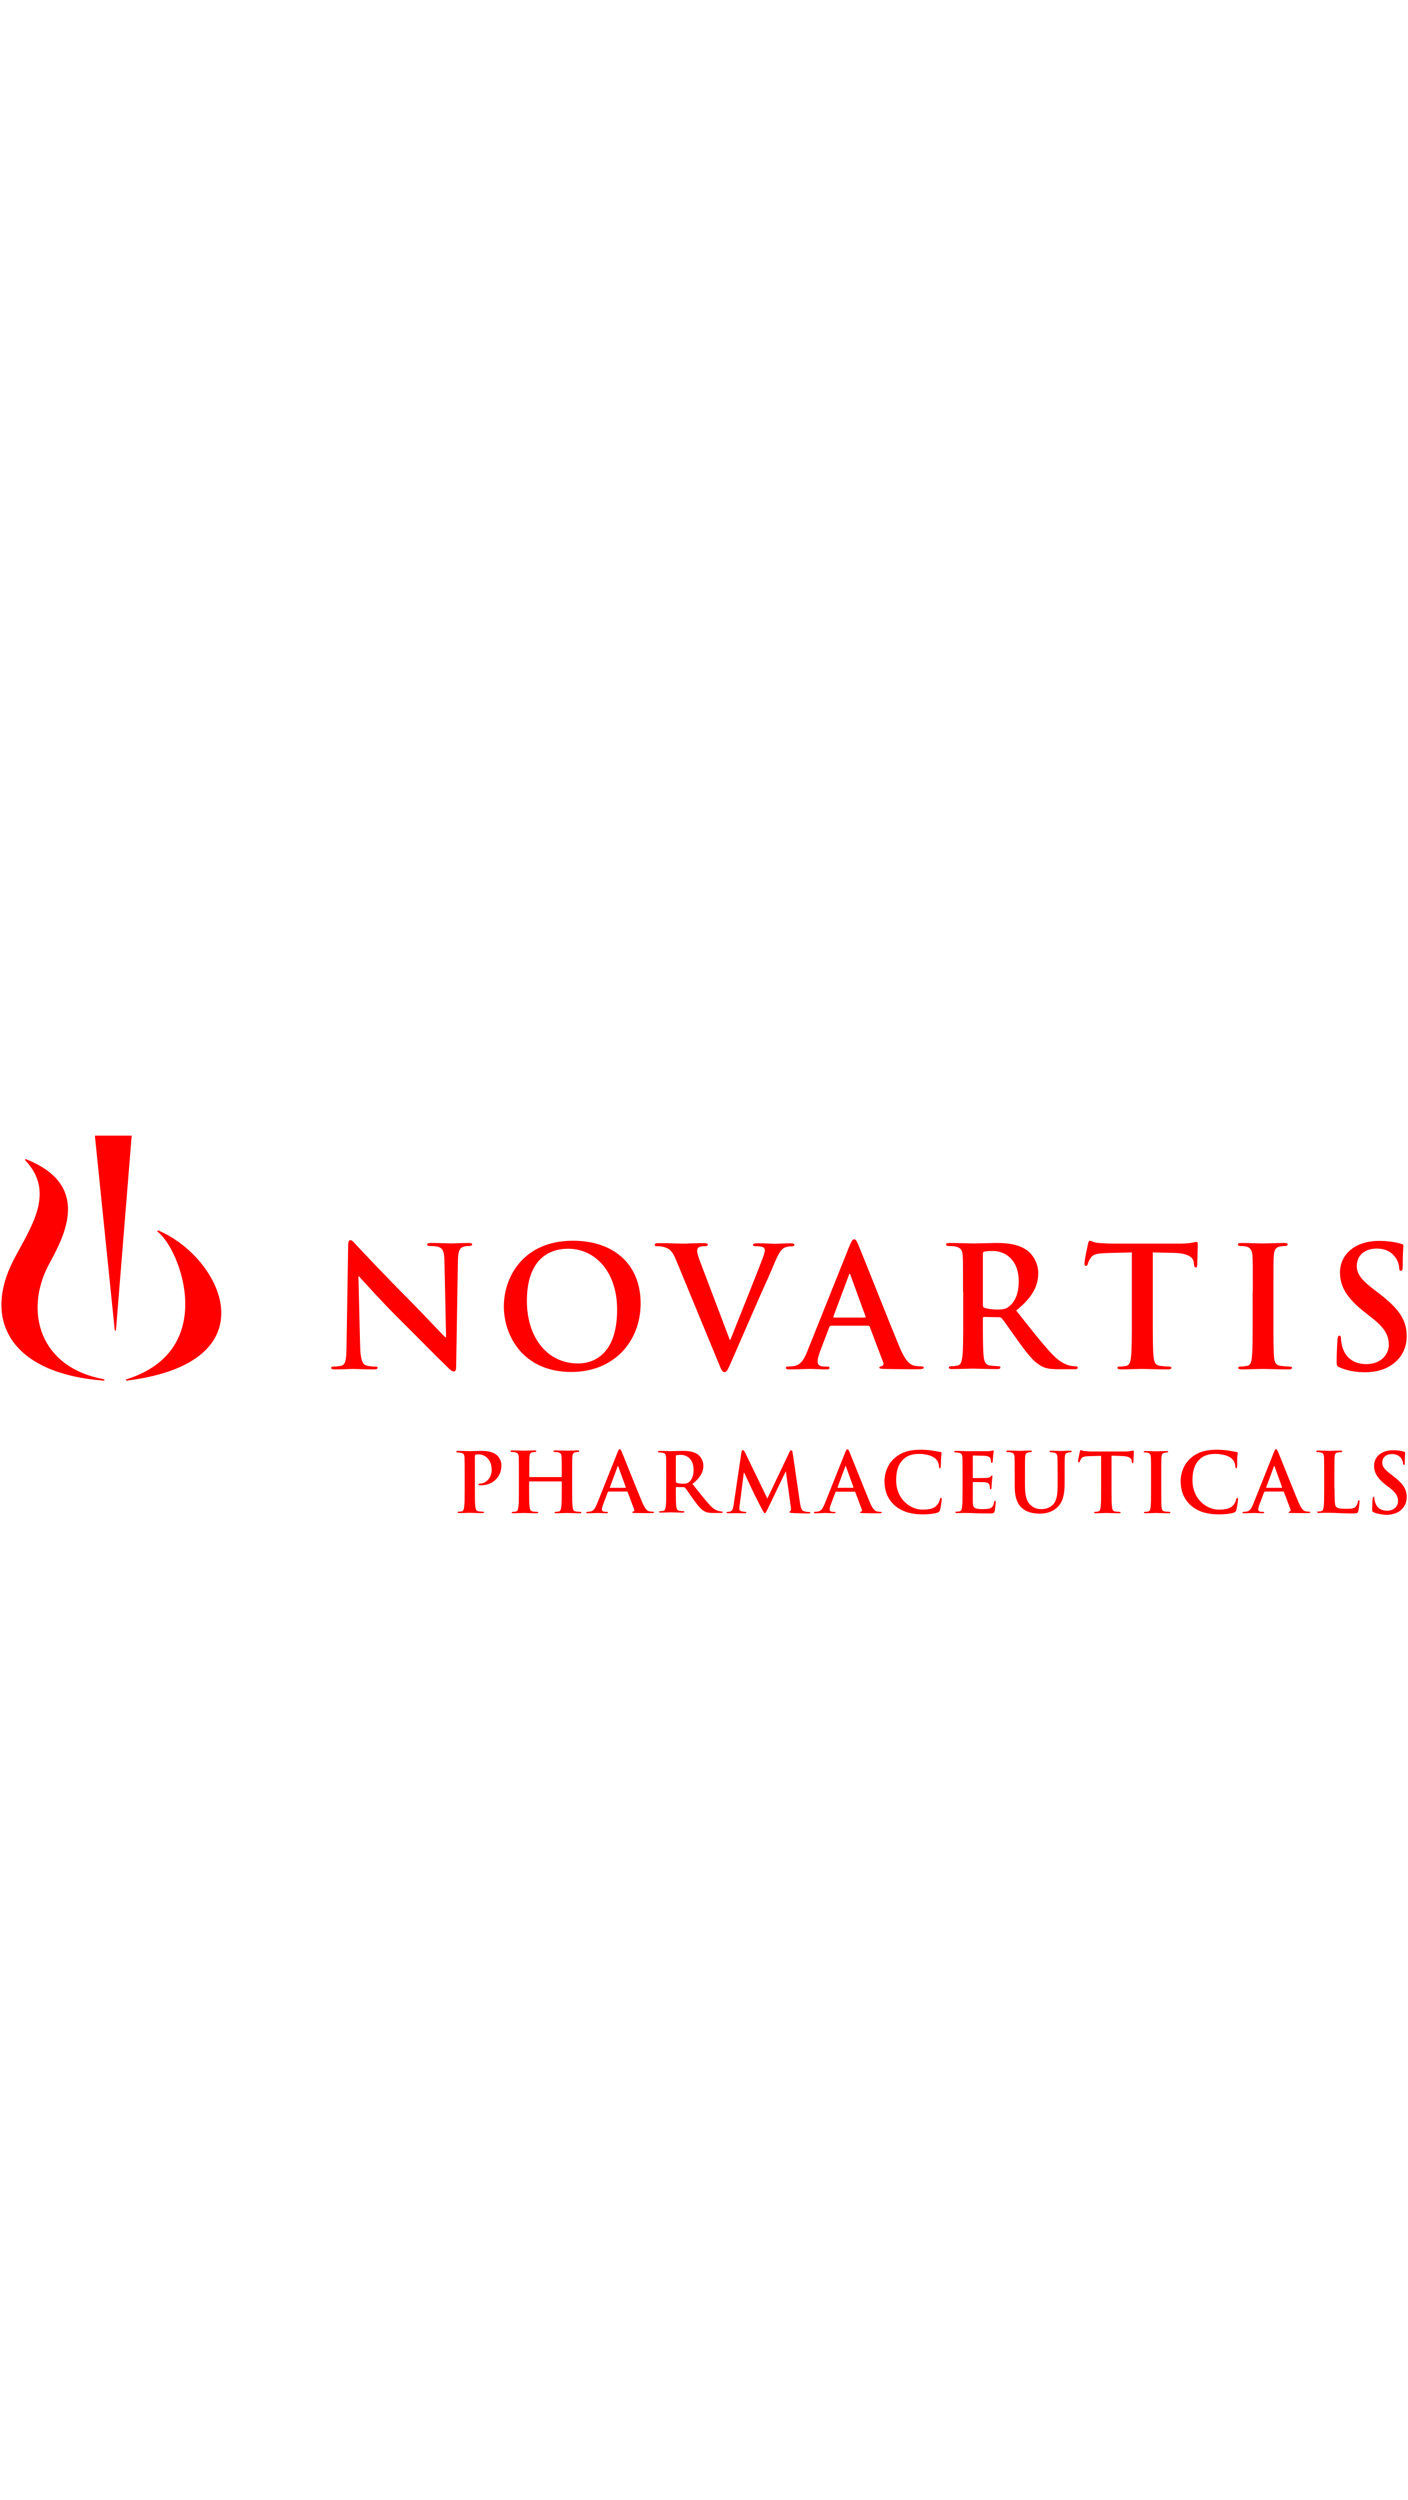 <?xml version="1.0" encoding="utf-8"?>
<!-- Generator: Adobe Illustrator 18.0.0, SVG Export Plug-In . SVG Version: 6.00 Build 0)  -->
<!DOCTYPE svg PUBLIC "-//W3C//DTD SVG 1.1//EN" "http://www.w3.org/Graphics/SVG/1.1/DTD/svg11.dtd">
<svg version="1.1" id="图层_1" xmlns="http://www.w3.org/2000/svg" xmlns:xlink="http://www.w3.org/1999/xlink" x="0px" y="0px"
	 viewBox="0 0 880 1562" enable-background="new 0 0 880 1562" xml:space="preserve">
<g>
	<path fill="#FF0000" d="M416.4,921.6c0-7.8,0-9.3-0.1-10.9c-0.1-1.7-0.5-2.6-2.2-2.9c-0.4-0.1-1.3-0.2-2-0.2
		c-0.6,0-0.9-0.1-0.9-0.5c0-0.4,0.4-0.5,1.1-0.5c2.7,0,6,0.2,7.1,0.2c1.7,0,5.7-0.2,7.2-0.2c3.2,0,6.7,0.3,9.5,2.2
		c1.4,1,3.5,3.6,3.5,7c0,3.8-1.6,7.3-6.8,11.5c4.6,5.8,8.1,10.3,11.1,13.5c2.9,3,5,3.3,5.8,3.5c0.6,0.1,1,0.2,1.4,0.2
		s0.6,0.2,0.6,0.4c0,0.4-0.4,0.5-1,0.5h-4.9c-2.9,0-4.2-0.3-5.5-1c-2.2-1.2-4.2-3.6-7-7.6c-2-2.8-4.4-6.3-5.1-7.1
		c-0.3-0.3-0.6-0.4-0.9-0.4l-4.5-0.1c-0.3,0-0.4,0.1-0.4,0.4v0.7c0,4.8,0,8.9,0.3,11c0.2,1.5,0.5,2.6,2,2.8c0.8,0.1,1.9,0.2,2.5,0.2
		c0.4,0,0.6,0.2,0.6,0.4c0,0.4-0.4,0.5-1,0.5c-3,0-6.8-0.2-7.6-0.2c-1,0-4.2,0.2-6.3,0.2c-0.7,0-1-0.2-1-0.5c0-0.3,0.2-0.4,0.8-0.4
		c0.8,0,1.4-0.1,1.9-0.2c1-0.2,1.3-1.3,1.5-2.8c0.3-2.2,0.3-6.2,0.3-11V921.6z M422.5,925.7c0,0.6,0.1,0.8,0.5,0.9
		c1.1,0.4,2.6,0.5,3.9,0.5c2,0,2.7-0.2,3.6-0.9c1.5-1.1,3-3.5,3-7.7c0-7.3-4.8-9.4-7.9-9.4c-1.3,0-2.2,0.1-2.7,0.2
		c-0.4,0.1-0.5,0.3-0.5,0.7V925.7z"/>
	<path fill="#FF0000" d="M688.5,909.7l-7.7,0.2c-3,0.1-4.2,0.4-5,1.5c-0.5,0.8-0.8,1.4-0.9,1.8c-0.1,0.4-0.3,0.6-0.6,0.6
		c-0.4,0-0.5-0.3-0.5-0.8c0-0.8,1-5.5,1.1-5.9c0.2-0.7,0.3-1,0.6-1c0.4,0,0.9,0.5,2.2,0.6c1.5,0.2,3.5,0.3,5.1,0.3h20.4
		c1.6,0,2.8-0.2,3.6-0.3c0.8-0.2,1.2-0.3,1.4-0.3c0.4,0,0.4,0.3,0.4,1.1c0,1.1-0.2,4.6-0.2,6c-0.1,0.5-0.2,0.8-0.5,0.8
		c-0.4,0-0.5-0.3-0.6-1l0-0.6c-0.1-1.3-1.5-2.8-6.1-2.9l-6.5-0.2v21.1c0,4.7,0,8.8,0.3,11c0.2,1.4,0.5,2.6,2,2.8
		c0.7,0.1,1.8,0.2,2.6,0.2c0.6,0,0.8,0.2,0.8,0.4c0,0.4-0.4,0.5-1,0.5c-3.4,0-6.6-0.2-8.1-0.2c-1.2,0-4.4,0.2-6.5,0.2
		c-0.7,0-1-0.2-1-0.5c0-0.3,0.2-0.4,0.8-0.4c0.8,0,1.4-0.1,1.8-0.2c1-0.2,1.3-1.3,1.5-2.8c0.3-2.2,0.3-6.2,0.3-11V909.7z"/>
	<path fill="#FF0000" d="M290.4,921.6c0-7.8,0-9.3-0.1-10.9c-0.1-1.7-0.5-2.6-2.2-2.9c-0.4-0.1-1.3-0.2-2-0.2
		c-0.6,0-0.9-0.1-0.9-0.5s0.4-0.5,1.1-0.5c2.7,0,6,0.2,7.4,0.2c2.1,0,5.1-0.2,7.5-0.2c6.4,0,8.7,2.2,9.6,2.9
		c1.1,1.1,2.6,3.4,2.6,6.1c0,7.3-5.4,12.5-12.7,12.5c-0.3,0-0.8,0-1.1,0c-0.3-0.1-0.6-0.1-0.6-0.5c0-0.4,0.4-0.6,1.4-0.6
		c2.9,0,6.9-3.2,6.9-8.5c0-1.7-0.2-5.1-3-7.7c-1.9-1.7-4-2-5.1-2c-0.8,0-1.5,0.1-2,0.2c-0.3,0.1-0.4,0.4-0.4,1v20.6
		c0,4.7,0,8.8,0.3,11c0.2,1.4,0.5,2.6,2,2.8c0.7,0.1,1.9,0.2,2.6,0.2c0.6,0,0.8,0.2,0.8,0.4c0,0.4-0.4,0.5-1,0.5
		c-3.4,0-6.6-0.2-8-0.2c-1.2,0-4.4,0.2-6.5,0.2c-0.7,0-1-0.2-1-0.5c0-0.3,0.2-0.4,0.8-0.4c0.8,0,1.4-0.1,1.8-0.2
		c1-0.2,1.3-1.3,1.5-2.8c0.3-2.2,0.3-6.2,0.3-11V921.6z"/>
	<path fill="#FF0000" d="M744.3,940.7c-5-4.4-6.4-10.2-6.4-15.2c0-3.5,1.1-9.6,6-14.1c3.7-3.4,8.6-5.5,16.3-5.5
		c3.2,0,5.1,0.2,7.5,0.5c2,0.3,3.6,0.7,5.1,0.9c0.6,0.1,0.8,0.3,0.8,0.6c0,0.4-0.2,1-0.3,2.8c-0.1,1.7,0,4.5-0.1,5.6
		c-0.1,0.8-0.2,1.2-0.6,1.2c-0.4,0-0.5-0.4-0.5-1.1c-0.1-1.6-0.7-3.4-2-4.7c-1.7-1.8-5.7-3.2-10.4-3.2c-4.5,0-7.4,1.1-9.7,3.2
		c-3.8,3.4-4.7,8.3-4.7,13.3c0,12.2,9.3,18.3,16.2,18.3c4.6,0,7.4-0.5,9.4-2.9c0.9-1,1.5-2.5,1.7-3.4c0.2-0.8,0.3-1,0.7-1
		c0.4,0,0.5,0.4,0.5,0.8c0,0.6-0.6,5.1-1.1,6.8c-0.3,0.9-0.5,1.1-1.3,1.5c-2.1,0.8-6,1.2-9.3,1.2
		C754.9,946.3,748.9,944.8,744.3,940.7z"/>
	<path fill="#FF0000" d="M559.2,940.7c-5-4.4-6.4-10.2-6.4-15.2c0-3.5,1.1-9.6,6-14.1c3.7-3.4,8.6-5.5,16.3-5.5
		c3.2,0,5.1,0.2,7.5,0.5c1.9,0.3,3.6,0.7,5.1,0.9c0.6,0,0.8,0.3,0.8,0.6c0,0.4-0.2,1-0.3,2.8c-0.1,1.7-0.1,4.5-0.2,5.6
		c-0.1,0.8-0.2,1.2-0.6,1.2c-0.4,0-0.5-0.4-0.5-1.1c-0.1-1.6-0.7-3.4-2-4.7c-1.7-1.8-5.7-3.2-10.4-3.2c-4.5,0-7.4,1.1-9.7,3.2
		c-3.8,3.4-4.7,8.3-4.7,13.3c0,12.2,9.3,18.3,16.2,18.3c4.6,0,7.4-0.5,9.4-2.9c0.9-1,1.5-2.5,1.7-3.4c0.2-0.8,0.3-1,0.7-1
		c0.4,0,0.5,0.4,0.5,0.8c0,0.6-0.6,5.1-1.1,6.8c-0.3,0.9-0.5,1.1-1.3,1.5c-2.1,0.8-6,1.2-9.3,1.2
		C569.8,946.3,563.9,944.8,559.2,940.7z"/>
	<path fill="#FF0000" d="M380.3,932.2c-0.3,0-0.4,0.1-0.5,0.4L377,940c-0.5,1.3-0.8,2.5-0.8,3.1c0,0.9,0.5,1.6,2.1,1.6h0.8
		c0.6,0,0.8,0.1,0.8,0.4c0,0.4-0.3,0.5-0.9,0.5c-1.6,0-3.9-0.2-5.5-0.2c-0.6,0-3.4,0.2-6.1,0.2c-0.7,0-1-0.1-1-0.5
		c0-0.3,0.2-0.4,0.6-0.4c0.5,0,1.2,0,1.6-0.1c2.4-0.3,3.3-2.1,4.4-4.6l12.9-32.3c0.6-1.5,0.9-2.1,1.4-2.1c0.5,0,0.8,0.5,1.3,1.6
		c1.2,2.8,9.5,23.8,12.8,31.6c2,4.6,3.4,5.4,4.5,5.6c0.8,0.2,1.5,0.2,2.2,0.2c0.4,0,0.7,0.1,0.7,0.4c0,0.4-0.5,0.5-2.4,0.5
		c-1.9,0-5.6,0-9.7-0.1c-0.9,0-1.5,0-1.5-0.4c0-0.3,0.2-0.4,0.7-0.5c0.4-0.1,0.7-0.6,0.5-1.2l-4.1-10.9c-0.1-0.3-0.3-0.4-0.5-0.4
		H380.3z M390.8,929.6c0.3,0,0.3-0.2,0.3-0.3l-4.6-12.7c-0.1-0.2-0.1-0.5-0.3-0.5c-0.2,0-0.3,0.3-0.3,0.5l-4.7,12.7
		c0,0.2,0,0.4,0.2,0.4H390.8z"/>
	<path fill="#FF0000" d="M522.6,932.2c-0.3,0-0.4,0.1-0.5,0.4l-2.8,7.4c-0.5,1.3-0.8,2.5-0.8,3.1c0,0.9,0.5,1.6,2.1,1.6h0.8
		c0.6,0,0.8,0.1,0.8,0.4c0,0.4-0.3,0.5-0.9,0.5c-1.6,0-3.9-0.2-5.5-0.2c-0.6,0-3.4,0.2-6.1,0.2c-0.7,0-1-0.1-1-0.5
		c0-0.3,0.2-0.4,0.6-0.4c0.5,0,1.2-0.1,1.6-0.1c2.4-0.3,3.3-2.1,4.4-4.6l12.9-32.3c0.6-1.5,0.9-2.1,1.4-2.1c0.5,0,0.8,0.5,1.3,1.6
		c1.2,2.8,9.5,23.8,12.8,31.7c2,4.6,3.4,5.3,4.5,5.6c0.8,0.1,1.5,0.2,2.2,0.2c0.4,0,0.7,0.1,0.7,0.4c0,0.4-0.5,0.5-2.4,0.5
		c-1.8,0-5.6,0-9.7-0.1c-0.9-0.1-1.5-0.1-1.5-0.4c0-0.3,0.2-0.4,0.7-0.5c0.4-0.1,0.7-0.6,0.5-1.2l-4.1-10.9
		c-0.1-0.3-0.3-0.4-0.5-0.4H522.6z M533.1,929.6c0.3,0,0.3-0.2,0.3-0.3l-4.6-12.7c-0.1-0.2-0.1-0.5-0.3-0.5c-0.2,0-0.3,0.3-0.3,0.5
		l-4.7,12.7c0,0.2,0,0.4,0.2,0.4H533.1z"/>
	<path fill="#FF0000" d="M790.5,932.2c-0.3,0-0.4,0.1-0.5,0.4l-2.8,7.4c-0.5,1.3-0.8,2.5-0.8,3.1c0,0.9,0.5,1.6,2.1,1.6h0.8
		c0.6,0,0.8,0.1,0.8,0.4c0,0.4-0.3,0.5-0.9,0.5c-1.6,0-3.9-0.2-5.5-0.2c-0.6,0-3.4,0.2-6.1,0.2c-0.7,0-1-0.1-1-0.5
		c0-0.3,0.2-0.4,0.6-0.4c0.5,0,1.2,0,1.6-0.1c2.4-0.3,3.3-2.1,4.4-4.6l12.9-32.3c0.6-1.5,0.9-2.1,1.4-2.1c0.5,0,0.8,0.5,1.3,1.6
		c1.2,2.8,9.5,23.8,12.8,31.6c2,4.6,3.4,5.4,4.5,5.6c0.8,0.2,1.5,0.2,2.2,0.2c0.4,0,0.7,0.1,0.7,0.4c0,0.4-0.5,0.5-2.4,0.5
		c-1.8,0-5.6,0-9.7-0.1c-0.9,0-1.5,0-1.5-0.4c0-0.3,0.2-0.4,0.7-0.5c0.4-0.1,0.7-0.6,0.5-1.2l-4.1-10.9c-0.1-0.3-0.3-0.4-0.5-0.4
		H790.5z M801,929.6c0.3,0,0.3-0.2,0.3-0.3l-4.6-12.7c0-0.2-0.1-0.5-0.3-0.5c-0.2,0-0.3,0.3-0.3,0.5l-4.7,12.7c0,0.2,0,0.4,0.2,0.4
		H801z"/>
	<path fill="#FF0000" d="M834.1,930.6c0,6.6,0,10.1,1.1,11.1c0.9,0.8,2.2,1.1,6.2,1.1c2.7,0,4.7,0,6-1.4c0.6-0.7,1.2-2.1,1.3-3.1
		c0.1-0.5,0.2-0.8,0.6-0.8c0.4,0,0.4,0.3,0.4,0.9c0,0.6-0.4,4.4-0.8,5.9c-0.3,1.1-0.6,1.4-3.2,1.4c-3.7,0-6.4-0.1-8.7-0.2
		c-2.3-0.1-4.2-0.2-6.3-0.2c-0.6,0-1.7,0-2.9,0c-1.2,0-2.5,0.1-3.6,0.1c-0.7,0-1-0.2-1-0.5c0-0.3,0.2-0.4,0.8-0.4
		c0.8,0,1.4-0.1,1.8-0.2c1-0.2,1.3-1.3,1.5-2.8c0.3-2.2,0.3-6.2,0.3-11v-9.1c0-7.8,0-9.3-0.1-10.9c-0.1-1.7-0.5-2.6-2.2-2.9
		c-0.4-0.1-1-0.2-1.7-0.2c-0.6,0-0.9-0.1-0.9-0.5c0-0.4,0.4-0.5,1.1-0.5c2.4,0,5.7,0.2,7,0.2c1.2,0,5-0.2,7-0.2
		c0.7,0,1.1,0.1,1.1,0.5c0,0.4-0.3,0.5-0.9,0.5c-0.6,0-1.4,0.1-2,0.2c-1.4,0.3-1.8,1.1-1.9,2.9c-0.1,1.6-0.1,3.1-0.1,10.9V930.6z"/>
	<path fill="#FF0000" d="M719.4,921.6c0-7.8,0-9.3-0.1-10.9c-0.1-1.7-0.6-2.6-1.8-2.9c-0.6-0.2-1.2-0.2-1.9-0.2
		c-0.5,0-0.8-0.1-0.8-0.5c0-0.3,0.4-0.4,1.2-0.4c2,0,5.2,0.2,6.7,0.2c1.3,0,4.3-0.2,6.3-0.2c0.7,0,1.1,0.1,1.1,0.4
		c0,0.4-0.3,0.5-0.8,0.5c-0.5,0-0.9,0.1-1.5,0.2c-1.4,0.3-1.8,1.1-1.9,2.9c-0.1,1.6-0.1,3.1-0.1,10.9v9.1c0,5,0,9.1,0.2,11.3
		c0.2,1.4,0.5,2.3,2.1,2.5c0.7,0.1,1.9,0.2,2.6,0.2c0.6,0,0.8,0.2,0.8,0.4c0,0.4-0.4,0.5-1,0.5c-3.4,0-6.6-0.2-8-0.2
		c-1.2,0-4.4,0.2-6.5,0.2c-0.7,0-1-0.2-1-0.5c0-0.3,0.2-0.4,0.8-0.4c0.8,0,1.4-0.1,1.8-0.2c1-0.2,1.3-1.1,1.5-2.6
		c0.3-2.2,0.3-6.2,0.3-11.2V921.6z"/>
	<path fill="#FF0000" d="M858.6,945c-0.8-0.4-1-0.6-1-1.7c0-2.8,0.2-5.9,0.3-6.7c0.1-0.8,0.2-1.3,0.6-1.3c0.5,0,0.5,0.5,0.5,0.9
		c0,0.7,0.2,1.8,0.5,2.6c1.1,3.8,4.2,5.2,7.4,5.2c4.6,0,6.9-3.1,6.9-5.9c0-2.5-0.8-4.9-5-8.2l-2.4-1.8c-5.7-4.4-7.6-8-7.6-12.2
		c0-5.7,4.7-9.7,11.9-9.7c3.3,0,5.5,0.5,6.8,0.9c0.5,0.1,0.7,0.3,0.7,0.6c0,0.7-0.2,2.2-0.2,6.2c0,1.1-0.2,1.5-0.6,1.5
		c-0.4,0-0.5-0.3-0.5-0.9c0-0.5-0.3-2.1-1.3-3.4c-0.8-1-2.3-2.5-5.6-2.5c-3.8,0-6.1,2.2-6.1,5.3c0,2.4,1.2,4.2,5.5,7.4l1.4,1.1
		c6.2,4.7,8.4,8.2,8.4,13.1c0,3-1.1,6.5-4.8,9c-2.6,1.6-5.5,2.1-8.2,2.1C863.1,946.3,860.8,946,858.6,945z"/>
	<path fill="#FF0000" d="M601.6,921.6c0-7.8,0-9.3-0.1-10.9c-0.1-1.7-0.5-2.6-2.2-2.9c-0.4-0.1-1.3-0.2-2-0.2
		c-0.6,0-0.9-0.1-0.9-0.5c0-0.4,0.4-0.5,1.1-0.5c1.4,0,2.9,0.1,4.2,0.1c1.3,0.1,2.5,0.1,3.2,0.1c1.6,0,11.9,0,12.9,0
		c1-0.1,1.8-0.2,2.2-0.3c0.2-0.1,0.6-0.2,0.8-0.2c0.2,0,0.3,0.2,0.3,0.5c0,0.4-0.3,1-0.4,3.3c-0.1,0.5-0.2,2.8-0.3,3.4
		c0,0.3-0.2,0.6-0.5,0.6c-0.4,0-0.5-0.3-0.5-0.7c0-0.4-0.1-1.2-0.3-1.9c-0.4-0.9-0.9-1.5-3.4-1.8c-0.9-0.1-6.3-0.2-7.3-0.2
		c-0.3,0-0.4,0.2-0.4,0.5v13c0,0.4,0.1,0.6,0.4,0.6c1.1,0,7,0,8.2-0.1c1.2-0.1,2-0.2,2.5-0.8c0.4-0.4,0.6-0.7,0.8-0.7
		c0.2,0,0.4,0.1,0.4,0.4c0,0.3-0.2,1.1-0.4,3.8c-0.1,1-0.2,3.1-0.2,3.4c0,0.4,0,1-0.5,1c-0.4,0-0.5-0.2-0.5-0.5c0-0.5,0-1.2-0.2-1.9
		c-0.3-1-1-1.8-2.9-2c-1-0.1-6.1-0.1-7.3-0.1c-0.3,0-0.3,0.2-0.3,0.5v4.1c0,1.8,0,6.5,0,8c0.1,3.5,0.9,4.3,6.2,4.3
		c1.3,0,3.5,0,4.8-0.6c1.3-0.6,2-1.7,2.3-3.8c0.1-0.6,0.2-0.8,0.6-0.8c0.4,0,0.4,0.4,0.4,0.9c0,1.2-0.4,4.7-0.7,5.7
		c-0.4,1.3-0.8,1.3-2.8,1.3c-3.9,0-6.7-0.1-8.9-0.1c-2.2-0.1-3.8-0.2-5.4-0.2c-0.6,0-1.7,0-2.9,0c-1.2,0-2.5,0.1-3.5,0.1
		c-0.7,0-1-0.2-1-0.5c0-0.3,0.2-0.4,0.8-0.4c0.8,0,1.4-0.1,1.9-0.2c1-0.2,1.3-1.3,1.5-2.8c0.3-2.2,0.3-6.2,0.3-11V921.6z"/>
	<path fill="#FF0000" d="M634.2,921.3c0-7.7,0-9.1-0.1-10.8c-0.1-1.7-0.5-2.5-2.2-2.9c-0.4-0.1-1.3-0.2-2-0.2
		c-0.6,0-0.9-0.1-0.9-0.5s0.4-0.5,1.1-0.5c2.7,0,5.9,0.2,7.4,0.2c1.2,0,4.4-0.2,6.3-0.2c0.8,0,1.1,0.1,1.1,0.5s-0.3,0.5-0.8,0.5
		c-0.6,0-0.9,0.1-1.5,0.2c-1.4,0.3-1.8,1.1-1.9,2.9c-0.1,1.6-0.1,3-0.1,10.8v7.1c0,7.4,1.5,10.5,4,12.5c2.3,1.9,4.6,2.1,6.4,2.1
		c2.2,0,5-0.7,7-2.7c2.8-2.8,3-7.4,3-12.6v-6.3c0-7.7,0-9.1-0.1-10.8c-0.1-1.7-0.5-2.5-2.2-2.9c-0.4-0.1-1.3-0.2-1.8-0.2
		c-0.6,0-0.9-0.1-0.9-0.5s0.4-0.5,1.1-0.5c2.6,0,5.8,0.2,5.8,0.2c0.6,0,3.8-0.2,5.8-0.2c0.7,0,1.1,0.1,1.1,0.5s-0.3,0.5-0.9,0.5
		c-0.6,0-0.9,0.1-1.5,0.2c-1.4,0.3-1.8,1.1-1.9,2.9c-0.1,1.6-0.1,3-0.1,10.8v5.4c0,5.6-0.6,11.6-4.8,15.3c-3.6,3.1-7.3,3.7-10.6,3.7
		c-2.7,0-7.6-0.2-11.3-3.5c-2.6-2.3-4.5-6.1-4.5-13.5V921.3z"/>
	<path fill="#FF0000" d="M463.4,907.4c0.2-0.9,0.5-1.3,0.9-1.3c0.4,0,0.7,0.3,1.4,1.6l13.9,28.7l13.8-29c0.4-0.8,0.7-1.2,1.1-1.2
		c0.5,0,0.8,0.5,0.9,1.6l4.6,31.4c0.5,3.2,1,4.7,2.5,5.1c1.5,0.5,2.5,0.5,3.2,0.5c0.5,0,0.8,0,0.8,0.4c0,0.4-0.6,0.5-1.3,0.5
		c-1.3,0-8.3-0.1-10.3-0.3c-1.2-0.1-1.5-0.2-1.5-0.6c0-0.3,0.2-0.4,0.6-0.6c0.3-0.1,0.5-0.8,0.3-2.2l-3.1-22.4h-0.2l-11.1,23.1
		c-1.2,2.4-1.4,2.8-1.9,2.8c-0.5,0-1-1-1.8-2.5c-1.2-2.3-5.2-10.1-5.8-11.5c-0.5-1.1-3.5-7.5-5.3-11.3h-0.2l-2.6,20.2
		c-0.1,0.9-0.2,1.6-0.2,2.4c0,1,0.7,1.4,1.5,1.6c0.9,0.2,1.6,0.3,2.1,0.3c0.4,0,0.8,0.1,0.8,0.4c0,0.4-0.5,0.5-1.2,0.5
		c-2.1,0-4.4-0.1-5.3-0.1c-1,0-3.4,0.1-5,0.1c-0.5,0-0.9-0.1-0.9-0.5c0-0.3,0.3-0.4,0.8-0.4c0.4,0,0.8,0,1.5-0.2
		c1.4-0.3,1.8-2.3,2.1-4L463.4,907.4z"/>
	<path fill="#FF0000" d="M350.8,923c0.2,0,0.3-0.1,0.3-0.4v-1.1c0-7.9,0-9.3-0.1-11c-0.1-1.8-0.5-2.6-2.2-3c-0.4-0.1-1.3-0.2-2-0.2
		c-0.6,0-0.9-0.1-0.9-0.5c0-0.4,0.4-0.5,1.1-0.5c2.8,0,6.1,0.2,7.4,0.2c1.2,0,4.5-0.2,6.5-0.2c0.7,0,1.1,0.1,1.1,0.5
		c0,0.4-0.3,0.5-0.9,0.5c-0.4,0-0.9,0.1-1.5,0.2c-1.4,0.3-1.8,1.1-1.9,3c-0.1,1.6-0.1,3.1-0.1,11v9.1c0,4.8,0,8.8,0.3,11.1
		c0.2,1.4,0.5,2.6,2,2.8c0.7,0.1,1.9,0.2,2.6,0.2c0.6,0,0.8,0.1,0.8,0.4c0,0.4-0.4,0.5-1,0.5c-3.4,0-6.6-0.2-8.1-0.2
		c-1.2,0-4.4,0.2-6.5,0.2c-0.7,0-1.1-0.2-1.1-0.5c0-0.3,0.2-0.4,0.8-0.4c0.8,0,1.4-0.1,1.9-0.2c1-0.2,1.3-1.4,1.5-2.9
		c0.3-2.2,0.3-6.3,0.3-11v-4.6c0-0.2-0.1-0.3-0.3-0.3H331c-0.2,0-0.3,0.1-0.3,0.3v4.6c0,4.8,0,8.8,0.3,11.1c0.2,1.4,0.5,2.6,2,2.8
		c0.7,0.1,1.9,0.2,2.6,0.2c0.6,0,0.8,0.1,0.8,0.4c0,0.4-0.4,0.5-1,0.5c-3.4,0-6.6-0.2-8.1-0.2c-1.2,0-4.5,0.2-6.5,0.2
		c-0.7,0-1-0.2-1-0.5c0-0.3,0.2-0.4,0.8-0.4c0.8,0,1.4-0.1,1.9-0.2c1-0.2,1.3-1.4,1.5-2.9c0.3-2.2,0.3-6.3,0.3-11v-9.1
		c0-7.9,0-9.3-0.1-11c-0.1-1.8-0.5-2.6-2.2-3c-0.4-0.1-1.3-0.2-2-0.2c-0.6,0-0.9-0.1-0.9-0.5c0-0.4,0.4-0.5,1.1-0.5
		c2.8,0,6,0.2,7.4,0.2c1.2,0,4.5-0.2,6.5-0.2c0.7,0,1.1,0.1,1.1,0.5c0,0.4-0.3,0.5-0.9,0.5c-0.4,0-0.9,0.1-1.5,0.2
		c-1.4,0.3-1.8,1.1-1.9,3c-0.1,1.6-0.1,3.1-0.1,11v1.1c0,0.3,0.2,0.4,0.3,0.4H350.8z"/>
	<g>
		<path fill="#FF0000" d="M225.1,841.6c0.2,8.2,1.6,10.9,3.7,11.6c1.8,0.6,3.8,0.7,5.4,0.7c1.2,0,1.8,0.2,1.8,0.8c0,0.8-0.9,1-2.4,1
			c-6.8,0-11-0.3-13-0.3c-0.9,0-5.9,0.3-11.3,0.3c-1.4,0-2.3-0.1-2.3-1c0-0.6,0.6-0.8,1.7-0.8c1.4,0,3.2-0.1,4.7-0.5
			c2.7-0.8,3.1-3.9,3.2-13l1-61.9c0-2.1,0.3-3.6,1.4-3.6c1.2,0,2.1,1.4,3.9,3.3c1.3,1.4,17.2,18.4,32.4,33.6
			c7.1,7.1,21.2,22.2,23,23.8h0.5l-1-47c-0.1-6.4-1-8.4-3.6-9.4c-1.6-0.6-4.1-0.6-5.5-0.6c-1.3,0-1.7-0.3-1.7-1
			c0-0.8,1.1-0.9,2.7-0.9c5.4,0,10.5,0.3,12.7,0.3c1.2,0,5.1-0.3,10.3-0.3c1.4,0,2.4,0.1,2.4,0.9c0,0.6-0.6,1-1.9,1
			c-1,0-1.9,0-3.1,0.3c-2.9,0.8-3.8,3-3.9,8.9l-1.1,66c0,2.3-0.4,3.2-1.4,3.2c-1.2,0-2.4-1.1-3.6-2.3c-6.6-6.3-20-20-30.9-30.8
			c-11.4-11.3-23-24.4-24.9-26.4h-0.3L225.1,841.6z"/>
		<path fill="#FF0000" d="M314.9,816.3c0-17.9,11.8-41,43.2-41c26,0,42.3,15.2,42.3,39.1c0,23.9-16.7,42.9-43.3,42.9
			C327,857.3,314.9,834.8,314.9,816.3z M385.7,818.3c0-23.4-13.5-38-30.7-38c-12,0-25.7,6.7-25.7,32.7c0,21.8,12,39,32.1,39
			C368.7,852,385.7,848.5,385.7,818.3z"/>
		<path fill="#FF0000" d="M422.4,787c-2.4-5.7-4.2-6.9-7.9-7.9c-1.6-0.4-3.2-0.4-4.1-0.4c-0.9,0-1.2-0.3-1.2-1
			c0-0.8,1.2-0.9,2.7-0.9c5.5,0,11.5,0.3,15.2,0.3c2.6,0,7.6-0.3,12.9-0.3c1.3,0,2.4,0.2,2.4,0.9c0,0.7-0.6,1-1.6,1
			c-1.7,0-3.2,0.1-4.1,0.7c-0.7,0.5-1,1.3-1,2.2c0,1.4,0.9,4.3,2.4,8.1l18,47.5h0.4c4.5-11.5,18.1-45.2,20.6-52.1
			c0.5-1.4,0.9-2.9,0.9-3.9c0-0.8-0.4-1.7-1.4-2c-1.3-0.4-2.8-0.5-4.2-0.5c-0.9,0-1.8-0.1-1.8-0.8c0-0.8,0.9-1,2.9-1
			c5.2,0,9.6,0.3,11,0.3c1.8,0,6.7-0.3,9.8-0.3c1.4,0,2.2,0.2,2.2,0.9c0,0.7-0.6,1-1.7,1c-1,0-3.2,0-5.1,1.2
			c-1.4,0.9-2.9,2.7-5.7,9.4c-4.1,9.8-6.9,15.5-12.5,28.4c-6.7,15.3-11.6,26.7-13.9,31.9c-2.7,6.1-3.3,7.7-4.8,7.7
			c-1.4,0-2-1.5-4-6.4L422.4,787z"/>
		<path fill="#FF0000" d="M519.2,828.5c-0.5,0-0.7,0.2-0.9,0.8l-5.7,15c-1,2.6-1.6,5.1-1.6,6.4c0,1.9,0.9,3.2,4.2,3.2h1.6
			c1.2,0,1.6,0.2,1.6,0.8c0,0.8-0.6,1-1.8,1c-3.4,0-7.8-0.3-11.1-0.3c-1.1,0-6.9,0.3-12.3,0.3c-1.4,0-2-0.2-2-1
			c0-0.6,0.4-0.8,1.3-0.8c1,0,2.4-0.1,3.2-0.2c4.8-0.6,6.8-4.2,8.9-9.4l26.3-65.7c1.3-3,1.9-4.2,2.9-4.2c1,0,1.6,0.9,2.6,3.3
			c2.5,5.8,19.3,48.4,25.9,64.3c4,9.4,7,10.9,9.2,11.4c1.6,0.3,3.1,0.4,4.4,0.4c0.8,0,1.4,0.1,1.4,0.8c0,0.8-1,1-4.8,1
			c-3.8,0-11.4,0-19.8-0.2c-1.9-0.1-3.1-0.1-3.1-0.8c0-0.6,0.4-0.8,1.5-0.9c0.7-0.2,1.5-1.2,0.9-2.4l-8.4-22.2
			c-0.2-0.5-0.5-0.7-1-0.7H519.2z M540.5,823.3c0.5,0,0.6-0.3,0.5-0.6l-9.4-25.8c-0.1-0.4-0.2-0.9-0.5-0.9c-0.3,0-0.5,0.5-0.6,0.9
			l-9.6,25.7c-0.1,0.4,0,0.7,0.4,0.7H540.5z"/>
		<path fill="#FF0000" d="M601.9,807.1c0-15.9,0-18.8-0.2-22.2c-0.2-3.5-1-5.2-4.5-6c-0.8-0.2-2.6-0.3-4.1-0.3c-1.2,0-1.8-0.2-1.8-1
			c0-0.7,0.8-0.9,2.3-0.9c5.5,0,12.1,0.3,14.3,0.3c3.6,0,11.5-0.3,14.7-0.3c6.6,0,13.6,0.6,19.2,4.5c2.9,2,7.1,7.3,7.1,14.3
			c0,7.7-3.2,14.9-13.8,23.4c9.3,11.7,16.5,21,22.7,27.5c5.9,6.1,10.2,6.8,11.7,7.1c1.2,0.2,2.1,0.3,2.9,0.3c0.8,0,1.2,0.3,1.2,0.8
			c0,0.8-0.7,1-2,1H662c-5.9,0-8.5-0.5-11.2-2c-4.5-2.4-8.5-7.3-14.3-15.4c-4.2-5.8-9-12.9-10.4-14.4c-0.5-0.6-1.1-0.7-1.9-0.7
			l-9.1-0.2c-0.5,0-0.8,0.2-0.8,0.8v1.5c0,9.7,0,18,0.5,22.4c0.3,3,1,5.3,4.1,5.7c1.6,0.2,3.9,0.4,5.1,0.4c0.8,0,1.3,0.3,1.3,0.8
			c0,0.7-0.7,1-2.1,1c-6.1,0-13.8-0.3-15.4-0.3c-2,0-8.6,0.3-12.7,0.3c-1.4,0-2.1-0.3-2.1-1c0-0.5,0.4-0.8,1.7-0.8
			c1.6,0,2.8-0.2,3.8-0.4c2.1-0.4,2.6-2.7,3-5.7c0.5-4.4,0.5-12.7,0.5-22.3V807.1z M614.3,815.3c0,1.2,0.2,1.6,0.9,1.9
			c2.2,0.7,5.3,1.1,7.9,1.1c4.2,0,5.5-0.4,7.4-1.8c3.1-2.3,6.2-7.1,6.2-15.7c0-14.9-9.8-19.1-16-19.1c-2.6,0-4.5,0.1-5.5,0.4
			c-0.7,0.2-0.9,0.6-0.9,1.5V815.3z"/>
		<path fill="#FF0000" d="M707.4,782.6l-15.6,0.4c-6.1,0.2-8.6,0.7-10.1,3c-1.1,1.6-1.6,2.8-1.8,3.7c-0.2,0.8-0.5,1.3-1.2,1.3
			c-0.7,0-0.9-0.5-0.9-1.7c0-1.7,2-11.2,2.2-12c0.3-1.4,0.6-2,1.3-2c0.8,0,1.9,1,4.5,1.3c3,0.3,7,0.5,10.5,0.5h41.4
			c6.7,0,9.2-1.1,10.1-1.1c0.7,0,0.8,0.6,0.8,2.2c0,2.2-0.3,9.4-0.3,12.1c-0.1,1-0.3,1.7-0.9,1.7c-0.8,0-1-0.5-1.2-2.1l-0.1-1.1
			c-0.2-2.7-3-5.7-12.4-5.9l-13.2-0.3v42.9c0,9.6,0,17.9,0.5,22.4c0.3,2.9,0.9,5.2,4.1,5.6c1.5,0.2,3.8,0.4,5.3,0.4
			c1.1,0,1.7,0.3,1.7,0.8c0,0.7-0.8,1-2,1c-6.9,0-13.5-0.3-16.4-0.3c-2.4,0-9,0.3-13.2,0.3c-1.4,0-2.1-0.3-2.1-1
			c0-0.5,0.4-0.8,1.7-0.8c1.6,0,2.8-0.2,3.8-0.4c2.1-0.4,2.7-2.7,3-5.7c0.5-4.4,0.5-12.7,0.5-22.3V782.6z"/>
		<path fill="#FF0000" d="M783,807.1c0-15.9,0-18.8-0.2-22.2c-0.2-3.5-1.3-5.3-3.6-5.9c-1.2-0.3-2.5-0.4-3.8-0.4
			c-1.1,0-1.7-0.2-1.7-1.1c0-0.6,0.8-0.8,2.5-0.8c4,0,10.6,0.3,13.6,0.3c2.6,0,8.8-0.3,12.8-0.3c1.4,0,2.2,0.2,2.2,0.8
			c0,0.8-0.6,1.1-1.7,1.1c-1,0-1.9,0.1-3.1,0.3c-2.8,0.5-3.7,2.3-3.9,6c-0.2,3.4-0.2,6.3-0.2,22.2v18.4c0,10.2,0,18.4,0.4,22.9
			c0.3,2.8,1,4.7,4.2,5.1c1.5,0.2,3.8,0.4,5.3,0.4c1.2,0,1.7,0.3,1.7,0.8c0,0.7-0.8,1-2,1c-6.9,0-13.5-0.3-16.3-0.3
			c-2.4,0-9,0.3-13.2,0.3c-1.4,0-2.1-0.3-2.1-1c0-0.5,0.4-0.8,1.7-0.8c1.6,0,2.8-0.2,3.8-0.4c2.1-0.4,2.7-2.2,3-5.2
			c0.5-4.4,0.5-12.7,0.5-22.8V807.1z"/>
		<path fill="#FF0000" d="M837.4,854.5c-1.7-0.7-2-1.2-2-3.5c0-5.7,0.4-12,0.5-13.7c0.1-1.6,0.4-2.7,1.2-2.7c0.9,0,1,1,1,1.8
			c0,1.4,0.4,3.6,0.9,5.4c2.3,7.7,8.5,10.6,15,10.6c9.4,0,14-6.4,14-11.9c0-5.1-1.6-10-10.2-16.7l-4.8-3.8
			c-11.5-9-15.5-16.3-15.5-24.8c0-11.5,9.6-19.8,24.2-19.8c6.8,0,11.2,1,13.9,1.8c1,0.2,1.5,0.5,1.5,1.2c0,1.4-0.4,4.4-0.4,12.6
			c0,2.3-0.3,3.1-1.2,3.1c-0.7,0-1-0.6-1-1.9c0-0.9-0.5-4.2-2.7-6.9c-1.6-2-4.6-5.1-11.4-5.1c-7.7,0-12.4,4.5-12.4,10.8
			c0,4.8,2.4,8.5,11.1,15.1l2.9,2.2c12.6,9.7,17.2,16.7,17.2,26.7c0,6.1-2.3,13.3-9.9,18.2c-5.2,3.4-11.1,4.3-16.6,4.3
			C846.6,857.3,841.9,856.5,837.4,854.5z"/>
		<g>
			<path fill="#FF0000" d="M64.7,862.7c-58-4.4-75.7-37.8-56.2-75.4c10.5-20.2,26.5-42,7.4-62.1c-0.5-0.7-0.1-1.1,0.7-0.7
				C60,741.8,37.4,776.8,30,791.2c-14.6,28.5-5.3,63.2,34.7,70.6C65.6,862.1,65.5,862.8,64.7,862.7z"/>
			<path fill="#FF0000" d="M72.5,830.9l9.8-121.3l-23,0l12.4,121.4C71.7,831.7,72.4,831.7,72.5,830.9z"/>
			<path fill="#FF0000" d="M98.7,769.8c14.3,11.3,37.7,74-19.4,92c-0.9,0.2-0.8,0.9,0,0.9c90.8-11.4,59.6-76.5,20.1-93.6
				C98.4,768.6,97.9,769.2,98.7,769.8z"/>
		</g>
	</g>
</g>
</svg>
